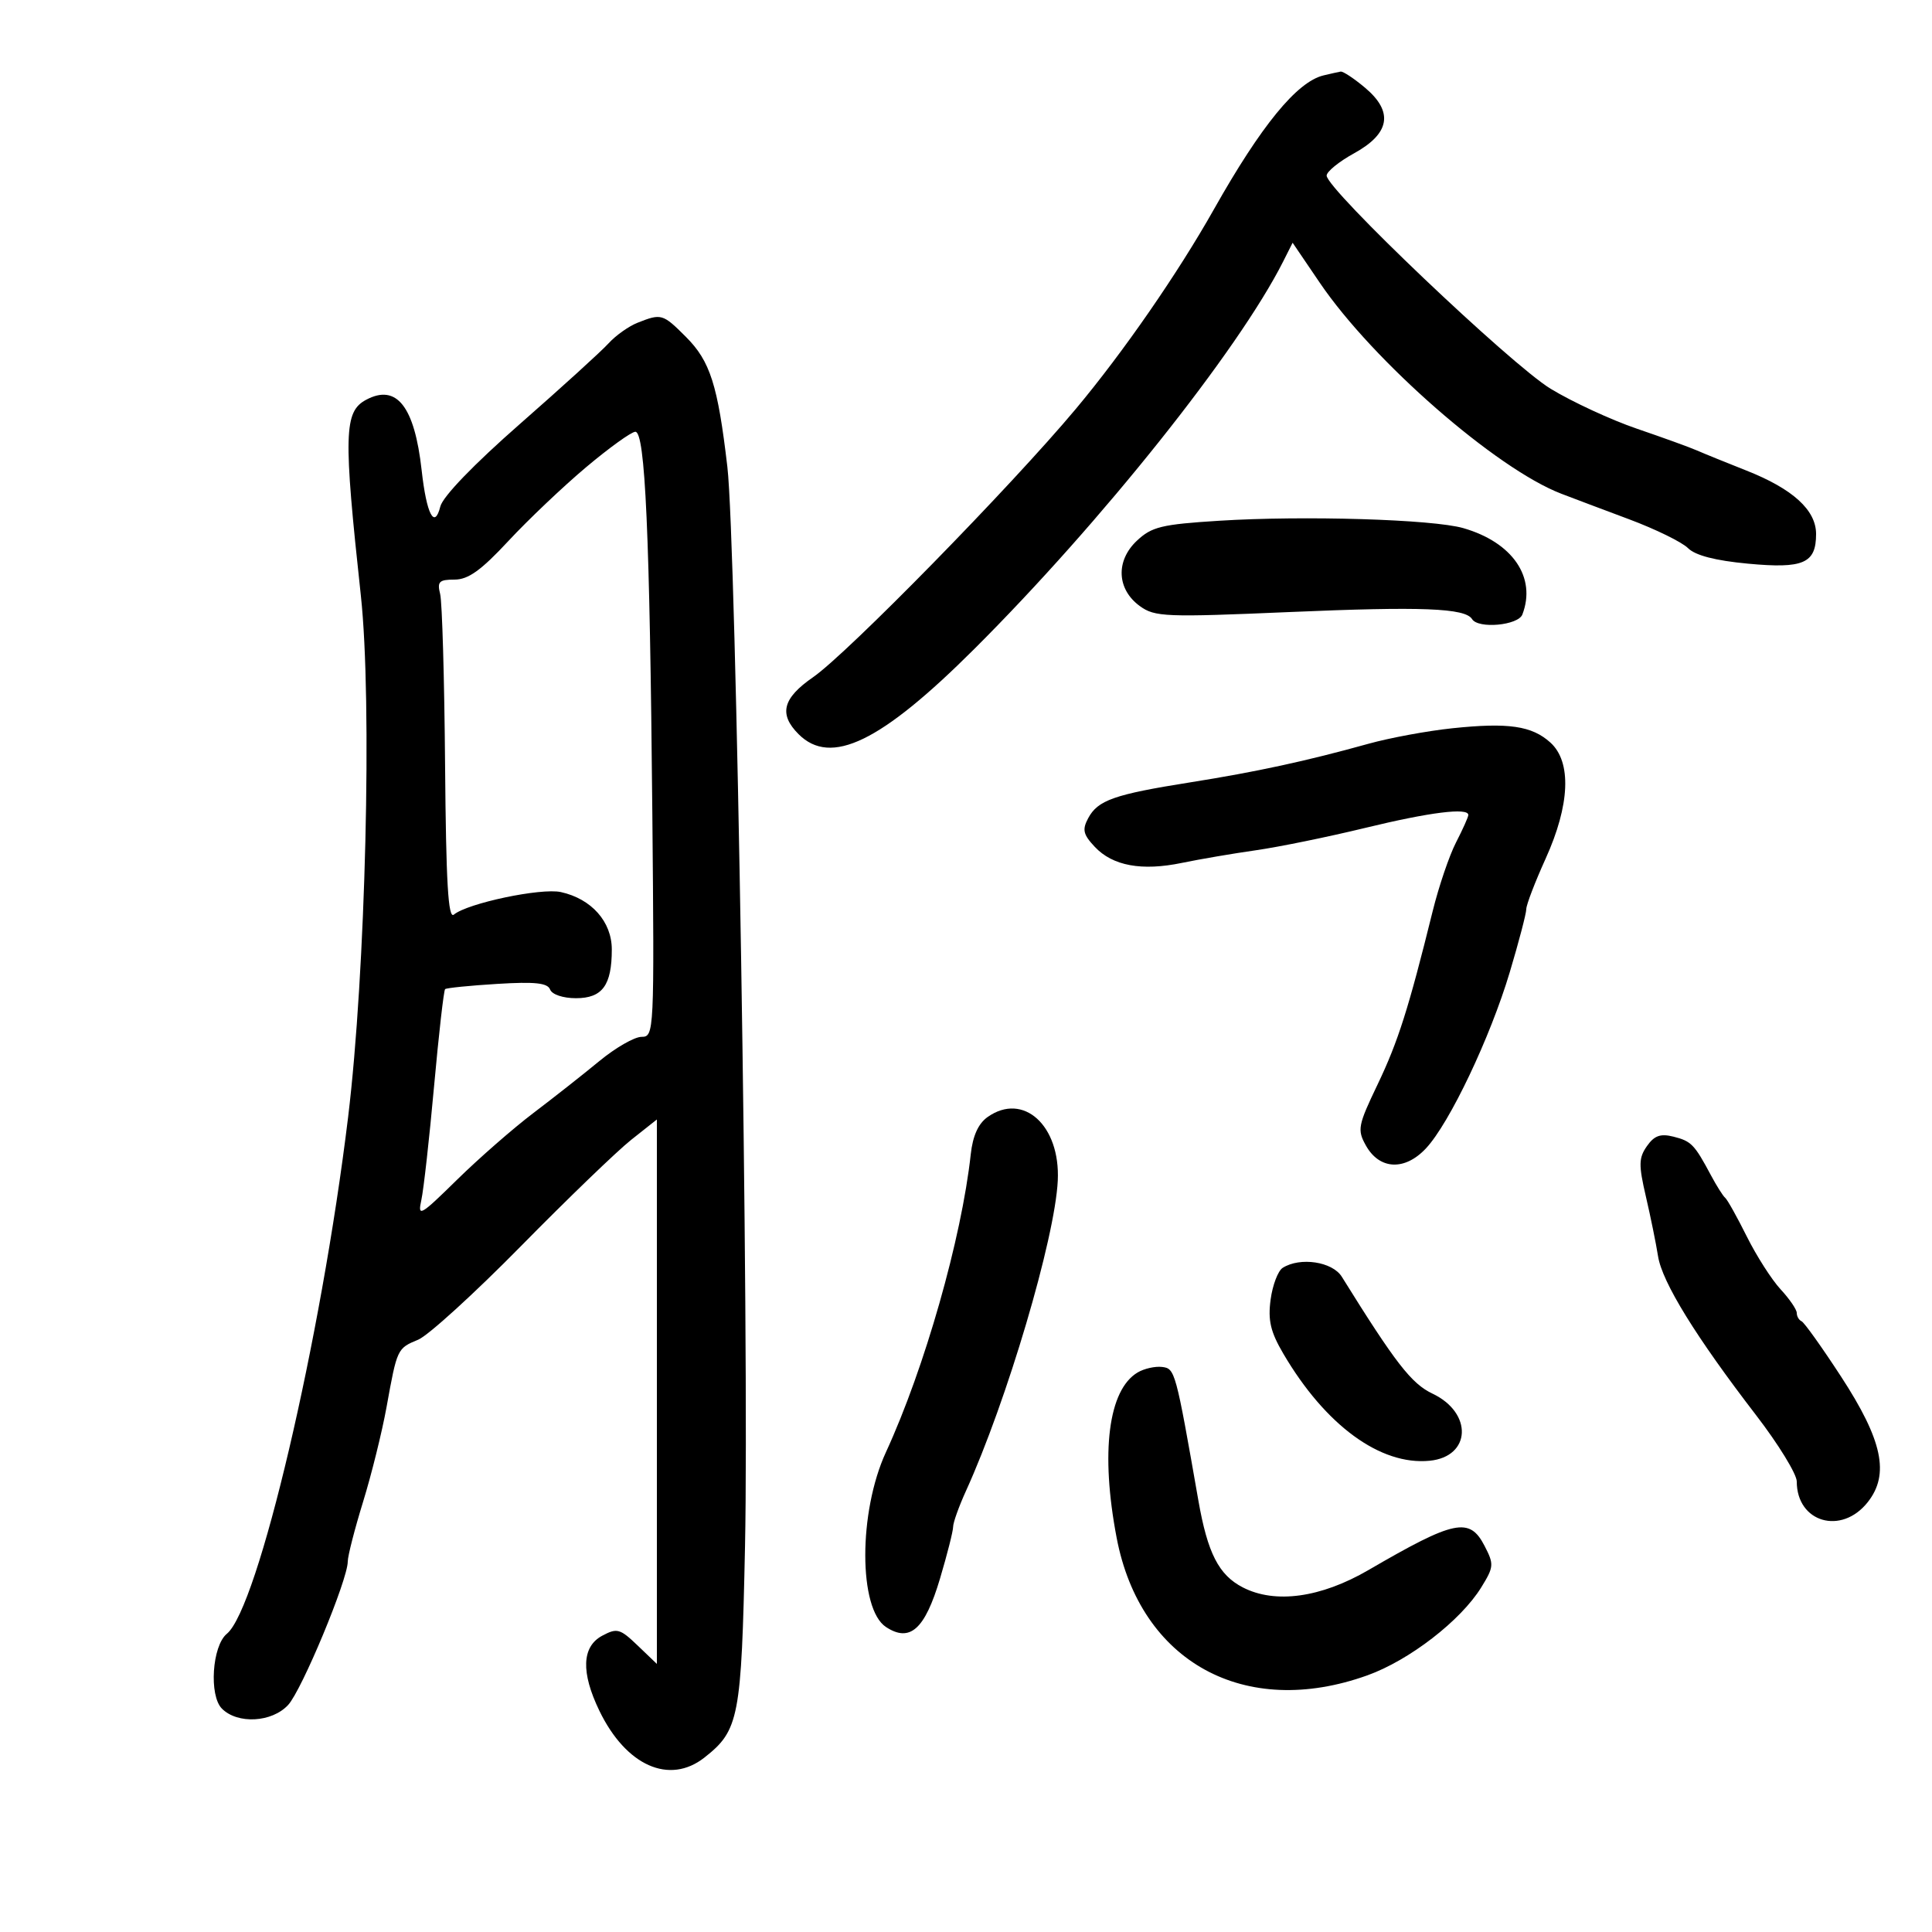 <svg xmlns="http://www.w3.org/2000/svg" width="300" height="300" viewBox="0 0 300 300" version="1.1">
	<path d="M 205.500 11.713 C 201.388 12.703, 195.821 19.509, 188.498 32.500 C 182.892 42.444, 174.427 54.681, 167.050 63.500 C 157.008 75.508, 131.565 101.486, 126.250 105.159 C 121.526 108.424, 120.897 110.897, 124 114 C 129.010 119.010, 136.773 115.248, 151.281 100.780 C 170.970 81.146, 192.313 54.370, 199.254 40.596 L 200.717 37.693 204.938 43.909 C 213.200 56.076, 232.306 72.768, 242.428 76.662 C 244.118 77.312, 248.856 79.097, 252.957 80.629 C 257.058 82.161, 261.178 84.178, 262.113 85.113 C 263.245 86.245, 266.348 87.049, 271.411 87.524 C 280.039 88.332, 282 87.479, 282 82.918 C 282 79.204, 278.382 75.911, 271.175 73.066 C 268.054 71.833, 264.600 70.430, 263.500 69.946 C 262.400 69.463, 258.217 67.948, 254.205 66.579 C 250.193 65.210, 244.155 62.417, 240.787 60.371 C 234.626 56.628, 206 29.389, 206 27.269 C 206 26.653, 207.912 25.098, 210.250 23.812 C 215.845 20.734, 216.416 17.369, 211.977 13.634 C 210.255 12.185, 208.544 11.052, 208.173 11.116 C 207.803 11.180, 206.600 11.449, 205.500 11.713 M 99 50.116 C 97.625 50.660, 95.600 52.098, 94.500 53.311 C 93.400 54.524, 87.215 60.149, 80.756 65.812 C 73.579 72.104, 68.763 77.096, 68.373 78.649 C 67.469 82.252, 66.231 79.846, 65.472 73.009 C 64.369 63.088, 61.578 59.550, 56.850 62.080 C 53.407 63.923, 53.313 67.430, 56.035 92.500 C 57.812 108.877, 56.779 151.057, 54.050 173.500 C 49.842 208.105, 40.073 249.714, 35.223 253.696 C 32.936 255.573, 32.431 263.288, 34.462 265.319 C 36.903 267.760, 42.220 267.466, 44.737 264.750 C 46.870 262.449, 54 245.304, 54 242.476 C 54 241.614, 55.070 237.442, 56.377 233.204 C 57.684 228.967, 59.324 222.350, 60.021 218.500 C 61.670 209.384, 61.673 209.378, 64.942 208.024 C 66.481 207.386, 73.656 200.853, 80.885 193.504 C 88.115 186.156, 95.824 178.724, 98.015 176.988 L 102 173.832 102 216.103 L 102 258.374 99.012 255.512 C 96.276 252.890, 95.813 252.762, 93.512 253.994 C 90.338 255.692, 90.189 259.694, 93.078 265.661 C 97.209 274.194, 103.946 277.190, 109.385 272.912 C 114.757 268.687, 115.128 266.752, 115.685 240.136 C 116.349 208.368, 114.322 84.240, 112.946 72.500 C 111.455 59.765, 110.280 56.080, 106.510 52.310 C 102.915 48.715, 102.700 48.652, 99 50.116 M 91 72.557 C 87.425 75.565, 81.996 80.720, 78.935 84.013 C 74.698 88.572, 72.705 90, 70.577 90 C 68.179 90, 67.863 90.319, 68.348 92.250 C 68.658 93.487, 69.002 105.410, 69.111 118.744 C 69.261 137.100, 69.593 142.753, 70.477 142.019 C 72.615 140.245, 84.014 137.844, 87.090 138.520 C 91.842 139.564, 95 143.121, 95 147.430 C 95 153.004, 93.533 155, 89.433 155 C 87.425 155, 85.717 154.427, 85.420 153.653 C 85.026 152.627, 83.073 152.419, 77.202 152.779 C 72.966 153.039, 69.328 153.405, 69.117 153.592 C 68.907 153.779, 68.135 160.564, 67.402 168.668 C 66.670 176.773, 65.781 184.722, 65.427 186.332 C 64.832 189.043, 65.240 188.812, 70.954 183.204 C 74.347 179.873, 79.683 175.208, 82.812 172.838 C 85.940 170.468, 90.554 166.835, 93.064 164.764 C 95.575 162.694, 98.525 161, 99.621 161 C 101.579 161, 101.608 160.397, 101.294 126.250 C 100.894 82.786, 100.188 66.985, 98.649 67.044 C 98.017 67.068, 94.575 69.549, 91 72.557 M 189.326 80.861 C 180.362 81.424, 178.839 81.794, 176.528 83.969 C 173.208 87.093, 173.414 91.514, 177 94.116 C 179.323 95.802, 180.969 95.867, 200.300 95.036 C 220.748 94.157, 227.524 94.420, 228.583 96.135 C 229.541 97.684, 235.742 97.115, 236.393 95.418 C 238.603 89.659, 234.876 84.211, 227.219 82.006 C 222.469 80.639, 202.482 80.035, 189.326 80.861 M 225.500 113.086 C 221.650 113.491, 215.800 114.572, 212.500 115.490 C 202.788 118.190, 195.125 119.848, 184.764 121.493 C 173.012 123.359, 170.470 124.253, 168.975 127.046 C 168.020 128.831, 168.191 129.574, 169.999 131.499 C 172.776 134.455, 177.299 135.285, 183.548 133.985 C 186.272 133.419, 191.425 132.539, 195 132.030 C 198.575 131.521, 206.225 129.956, 212 128.553 C 222.047 126.113, 228 125.368, 228 126.552 C 228 126.855, 227.143 128.768, 226.096 130.802 C 225.048 132.836, 223.412 137.650, 222.461 141.500 C 218.729 156.595, 217.088 161.760, 213.921 168.374 C 210.859 174.768, 210.731 175.431, 212.096 177.874 C 214.207 181.652, 218.141 181.834, 221.433 178.307 C 225.092 174.388, 231.402 161.114, 234.442 150.941 C 235.849 146.233, 237 141.836, 237 141.169 C 237 140.502, 238.350 136.979, 240 133.340 C 243.787 124.989, 244.064 118.313, 240.750 115.309 C 237.875 112.702, 234.223 112.170, 225.500 113.086 M 153.352 173.452 C 151.910 174.471, 151.050 176.373, 150.738 179.235 C 149.310 192.305, 143.573 212.455, 137.565 225.500 C 133.286 234.790, 133.294 249.836, 137.579 252.644 C 141.302 255.083, 143.615 253.010, 145.962 245.127 C 147.083 241.364, 148 237.746, 148 237.087 C 148 236.429, 148.892 233.931, 149.983 231.537 C 156.337 217.590, 163.820 192.304, 164.251 183.324 C 164.663 174.757, 158.896 169.534, 153.352 173.452 M 255.736 177.966 C 254.452 179.800, 254.429 180.878, 255.573 185.796 C 256.302 188.933, 257.152 193.106, 257.461 195.068 C 258.094 199.094, 263.338 207.596, 272.670 219.729 C 276.152 224.255, 279 228.897, 279 230.045 C 279 236.409, 285.940 238.427, 290.025 233.250 C 293.443 228.919, 292.318 223.636, 285.872 213.744 C 282.917 209.210, 280.163 205.350, 279.750 205.167 C 279.337 204.983, 279 204.401, 279 203.873 C 279 203.345, 277.872 201.696, 276.493 200.209 C 275.115 198.722, 272.752 195.030, 271.243 192.003 C 269.734 188.976, 268.225 186.275, 267.890 186 C 267.554 185.725, 266.558 184.150, 265.676 182.500 C 263.109 177.695, 262.623 177.194, 259.853 176.499 C 257.839 175.994, 256.878 176.336, 255.736 177.966 M 199.174 196.871 C 198.445 197.334, 197.601 199.554, 197.299 201.805 C 196.866 205.033, 197.284 206.807, 199.274 210.199 C 205.801 221.320, 214.349 227.576, 221.990 226.825 C 228.440 226.191, 228.729 219.389, 222.434 216.402 C 219.165 214.850, 216.715 211.692, 208.353 198.250 C 206.896 195.907, 201.883 195.154, 199.174 196.871 M 176.656 213.112 C 172.100 215.811, 170.864 225.531, 173.392 238.785 C 177.074 258.094, 193.279 266.984, 212.330 260.146 C 218.844 257.807, 226.817 251.650, 230.001 246.498 C 231.973 243.308, 232.005 242.910, 230.525 240.049 C 228.188 235.528, 225.885 236.007, 212.500 243.794 C 205.091 248.104, 197.992 249.081, 192.967 246.483 C 189.245 244.558, 187.514 241.169, 186.084 233 C 182.550 212.823, 182.465 212.508, 180.448 212.260 C 179.377 212.128, 177.670 212.511, 176.656 213.112" stroke="none" fill="black" fill-rule="evenodd"/>
</svg>